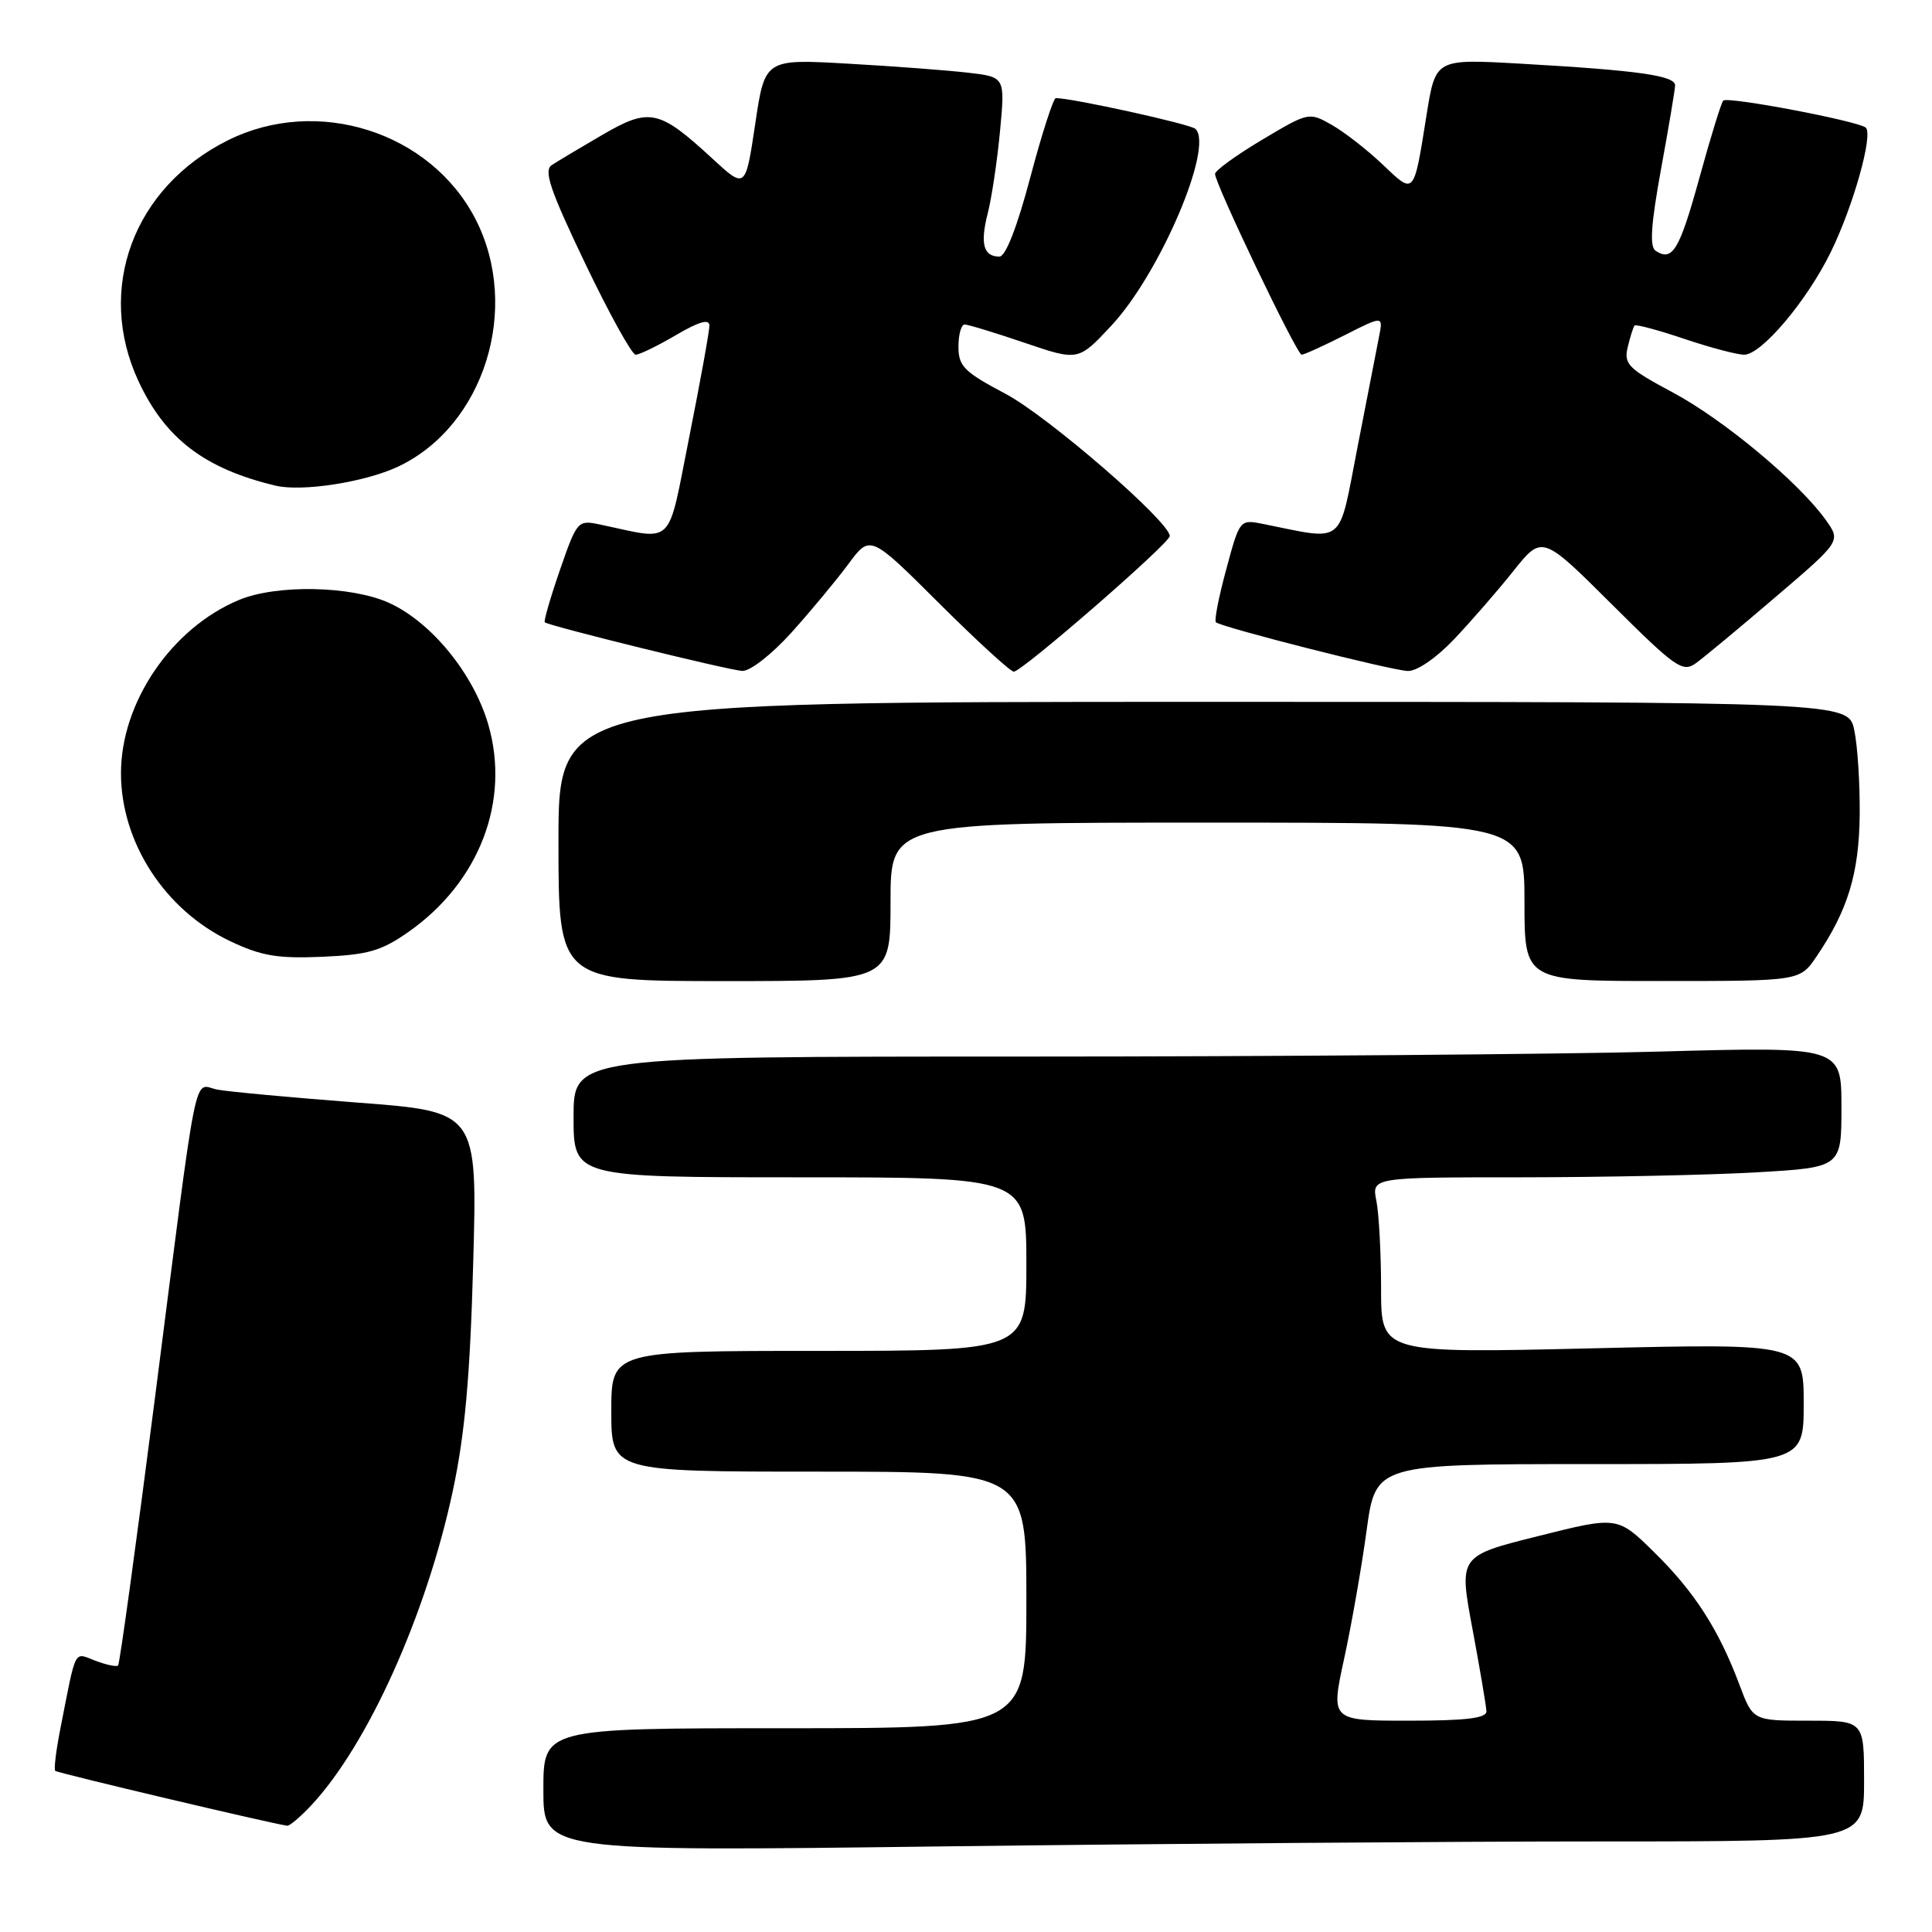 <?xml version="1.0" encoding="UTF-8" standalone="no"?>
<!DOCTYPE svg PUBLIC "-//W3C//DTD SVG 1.1//EN" "http://www.w3.org/Graphics/SVG/1.1/DTD/svg11.dtd" >
<svg xmlns="http://www.w3.org/2000/svg" xmlns:xlink="http://www.w3.org/1999/xlink" version="1.1" viewBox="0 0 256 256">
 <g >
 <path fill="currentColor"
d=" M 212.16 244.00 C 247.00 244.00 247.00 244.00 247.00 236.00 C 247.00 228.00 247.00 228.00 239.64 228.00 C 232.27 228.00 232.27 228.00 230.49 223.25 C 227.75 215.93 224.54 210.94 219.21 205.70 C 214.33 200.90 214.33 200.90 203.82 203.54 C 193.30 206.17 193.30 206.17 195.11 215.84 C 196.10 221.15 196.93 226.06 196.96 226.75 C 196.99 227.67 194.29 228.00 186.66 228.00 C 176.32 228.00 176.32 228.00 178.10 219.81 C 179.08 215.31 180.42 207.66 181.08 202.81 C 182.28 194.00 182.28 194.00 210.64 194.00 C 239.00 194.00 239.00 194.00 239.00 186.00 C 239.00 178.00 239.00 178.00 211.00 178.66 C 183.00 179.32 183.00 179.32 183.00 170.79 C 183.00 166.09 182.72 160.84 182.38 159.13 C 181.75 156.00 181.75 156.00 201.62 156.00 C 212.56 155.99 226.56 155.70 232.75 155.34 C 244.00 154.69 244.00 154.69 244.00 146.69 C 244.00 138.68 244.00 138.68 219.84 139.34 C 206.55 139.70 168.75 140.00 135.84 140.00 C 76.00 140.00 76.00 140.00 76.00 148.00 C 76.00 156.00 76.00 156.00 106.00 156.00 C 136.00 156.00 136.00 156.00 136.00 167.50 C 136.00 179.00 136.00 179.00 108.50 179.00 C 81.00 179.00 81.00 179.00 81.00 187.00 C 81.00 195.00 81.00 195.00 108.50 195.00 C 136.00 195.00 136.00 195.00 136.00 212.00 C 136.00 229.00 136.00 229.00 104.00 229.00 C 72.00 229.00 72.00 229.00 72.00 237.16 C 72.00 245.33 72.00 245.33 124.66 244.66 C 153.63 244.30 193.01 244.00 212.16 244.00 Z  M 41.21 239.25 C 48.72 231.24 56.50 213.97 60.01 197.50 C 61.60 190.03 62.29 182.41 62.70 167.40 C 63.26 147.30 63.26 147.30 47.38 146.10 C 38.65 145.43 30.29 144.66 28.81 144.38 C 25.55 143.76 26.37 139.68 20.51 185.40 C 18.04 204.60 15.86 220.48 15.65 220.68 C 15.45 220.89 14.10 220.61 12.65 220.06 C 9.74 218.95 10.14 218.18 8.03 228.90 C 7.44 231.86 7.12 234.45 7.32 234.65 C 7.60 234.93 35.68 241.57 38.06 241.92 C 38.37 241.96 39.79 240.76 41.21 239.25 Z  M 118.00 119.50 C 118.00 109.00 118.00 109.00 160.00 109.00 C 202.00 109.00 202.00 109.00 202.00 119.50 C 202.00 130.00 202.00 130.00 220.25 129.99 C 238.50 129.99 238.50 129.99 240.70 126.74 C 244.84 120.65 246.33 115.76 246.42 108.00 C 246.46 103.88 246.14 98.81 245.70 96.75 C 244.91 93.00 244.91 93.00 159.45 93.00 C 74.00 93.00 74.00 93.00 74.00 111.50 C 74.00 130.00 74.00 130.00 96.00 130.00 C 118.00 130.00 118.00 130.00 118.00 119.50 Z  M 54.16 123.46 C 63.53 116.87 67.65 106.13 64.69 95.97 C 62.73 89.26 57.15 82.43 51.56 79.89 C 46.55 77.61 36.63 77.42 31.66 79.50 C 22.70 83.24 16.01 93.10 16.03 102.50 C 16.05 111.66 21.86 120.59 30.46 124.69 C 34.62 126.67 36.75 127.03 42.69 126.78 C 48.78 126.51 50.53 126.01 54.16 123.46 Z  M 104.85 83.84 C 107.41 81.00 110.80 76.91 112.40 74.76 C 115.30 70.83 115.30 70.83 124.42 79.92 C 129.43 84.91 133.90 89.00 134.33 89.00 C 135.42 89.00 155.00 71.98 155.00 71.03 C 155.00 69.14 138.87 55.17 133.25 52.19 C 127.75 49.28 127.00 48.53 127.00 45.94 C 127.00 44.32 127.37 43.00 127.82 43.00 C 128.28 43.00 131.85 44.09 135.76 45.42 C 142.88 47.84 142.88 47.84 147.25 43.16 C 153.69 36.28 160.91 19.35 158.39 17.07 C 157.67 16.43 142.09 13.00 139.90 13.00 C 139.58 13.00 138.05 17.73 136.52 23.50 C 134.78 30.08 133.25 34.00 132.43 34.00 C 130.31 34.00 129.85 32.30 130.88 28.27 C 131.41 26.20 132.14 21.29 132.51 17.36 C 133.18 10.21 133.18 10.21 128.34 9.64 C 125.68 9.33 118.52 8.78 112.43 8.44 C 101.35 7.80 101.35 7.80 100.07 16.43 C 98.78 25.06 98.78 25.06 94.39 21.01 C 87.34 14.51 86.07 14.23 79.83 17.86 C 76.90 19.57 73.88 21.37 73.12 21.87 C 72.01 22.60 72.87 25.14 77.53 34.89 C 80.72 41.55 83.73 47.00 84.23 47.00 C 84.73 47.00 87.14 45.83 89.57 44.40 C 92.66 42.59 94.00 42.22 94.00 43.15 C 94.00 43.89 92.80 50.51 91.34 57.85 C 88.37 72.74 89.52 71.61 79.50 69.50 C 76.56 68.88 76.46 68.99 74.19 75.54 C 72.92 79.21 72.02 82.33 72.19 82.46 C 72.82 82.96 96.56 88.81 98.35 88.90 C 99.38 88.96 102.24 86.73 104.85 83.84 Z  M 192.63 84.75 C 194.85 82.41 198.40 78.34 200.51 75.69 C 204.34 70.88 204.34 70.88 213.57 80.07 C 222.03 88.49 222.95 89.14 224.71 87.88 C 225.77 87.12 230.52 83.17 235.28 79.10 C 243.93 71.71 243.93 71.71 241.94 68.92 C 238.41 63.95 228.37 55.59 221.65 52.00 C 215.73 48.84 215.15 48.25 215.68 46.00 C 216.01 44.62 216.42 43.34 216.58 43.14 C 216.75 42.94 219.70 43.73 223.14 44.89 C 226.58 46.05 230.17 47.00 231.12 47.00 C 233.40 47.00 239.44 39.85 242.59 33.40 C 245.58 27.30 248.24 17.80 247.22 16.91 C 246.22 16.04 228.92 12.75 228.34 13.33 C 228.08 13.58 226.66 18.19 225.18 23.57 C 222.53 33.17 221.61 34.70 219.38 33.23 C 218.56 32.70 218.76 29.77 220.08 22.50 C 221.09 17.00 221.93 11.98 221.96 11.34 C 222.01 10.02 217.17 9.33 201.36 8.43 C 190.22 7.80 190.22 7.80 189.04 15.15 C 187.31 26.00 187.45 25.84 183.22 21.81 C 181.17 19.86 178.14 17.50 176.47 16.55 C 173.46 14.84 173.39 14.85 167.22 18.53 C 163.80 20.57 161.00 22.60 161.00 23.04 C 161.00 24.37 171.84 47.00 172.47 47.00 C 172.80 47.00 175.37 45.83 178.18 44.41 C 183.29 41.82 183.29 41.82 182.72 44.66 C 182.41 46.22 181.12 52.83 179.86 59.34 C 177.30 72.49 178.36 71.63 167.39 69.43 C 164.28 68.81 164.27 68.81 162.49 75.42 C 161.50 79.05 160.88 82.22 161.11 82.45 C 161.76 83.09 184.24 88.81 186.54 88.91 C 187.72 88.96 190.29 87.21 192.63 84.75 Z  M 52.75 61.83 C 64.17 56.44 69.06 40.80 63.00 29.02 C 57.04 17.46 42.04 12.69 30.20 18.59 C 17.67 24.83 12.67 38.30 18.35 50.51 C 21.90 58.13 27.11 62.10 36.50 64.35 C 40.02 65.19 48.37 63.89 52.75 61.83 Z "/>
</g>
</svg>